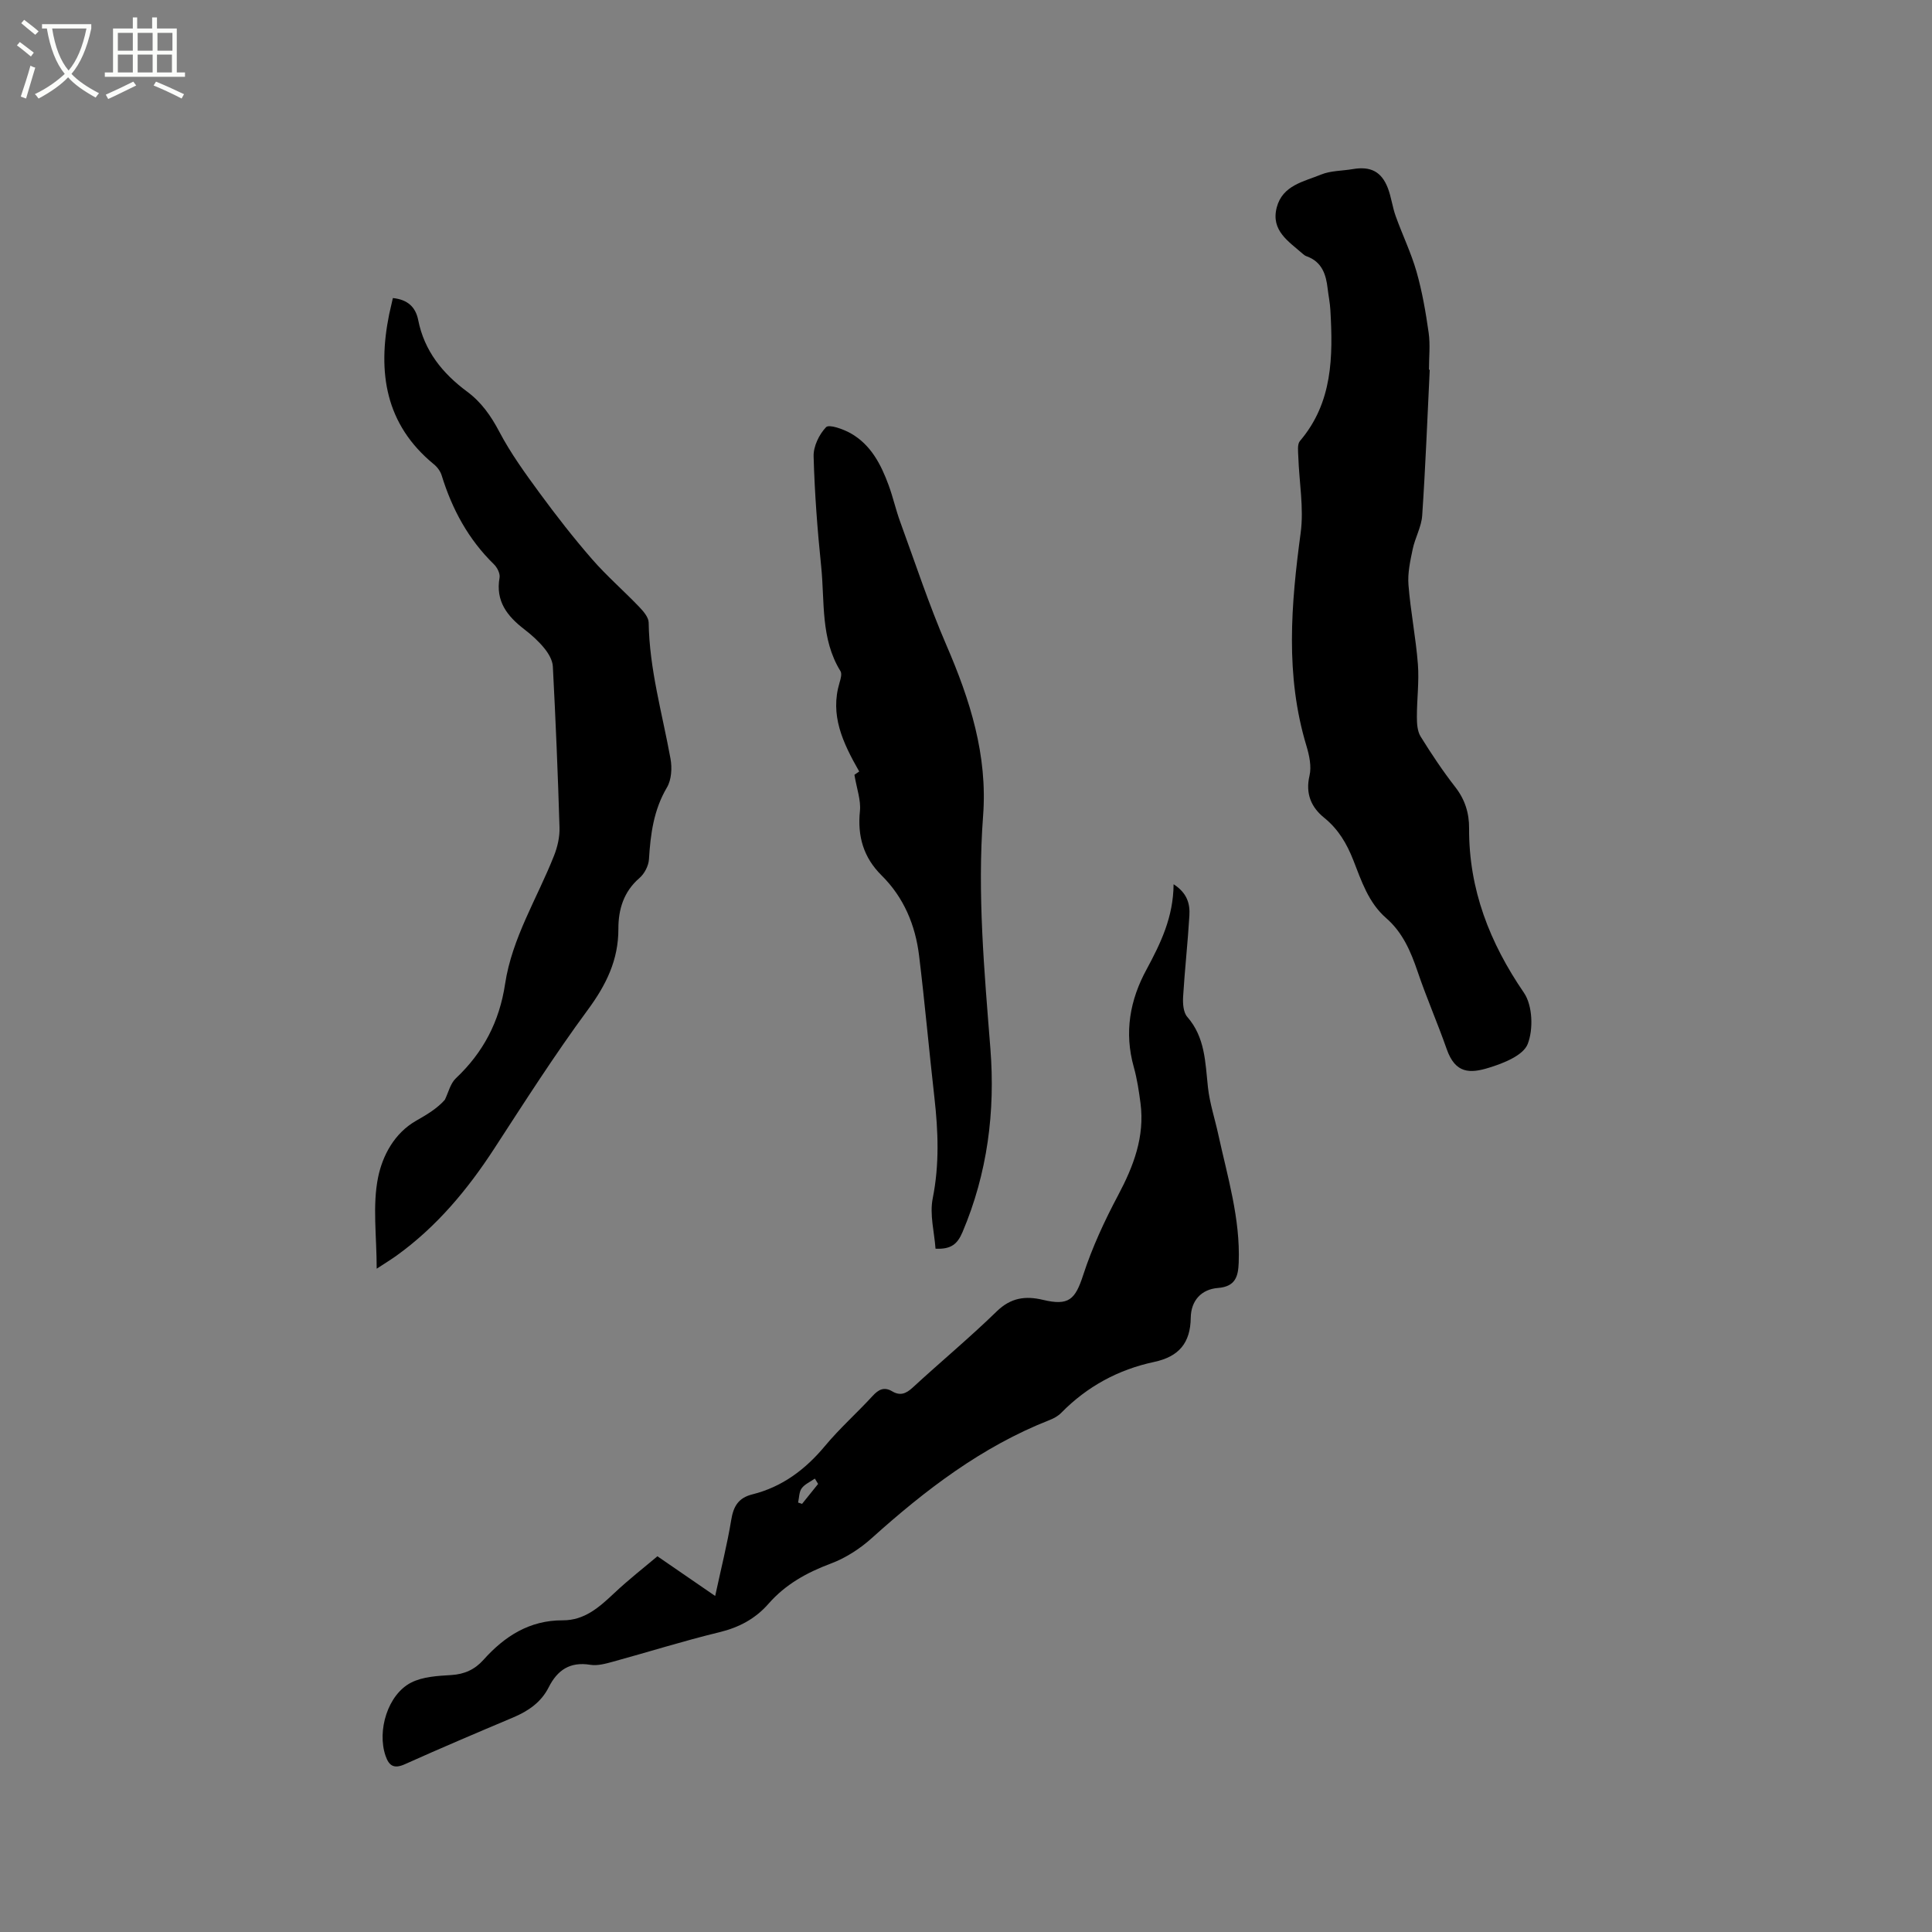 <svg enable-background="new 0 0 400 400" viewBox="0 0 400 400" xmlns="http://www.w3.org/2000/svg"><rect x="0" y="0" width="400" height="400" fill="#808080" stroke="none"/><path d="m6.4 11.7c-1-.8-1.9-1.6-2.9-2.3l.6-.7c.9.7 1.9 1.4 2.9 2.2zm-2.1 8.3c.7-2.1 1.4-4.2 2-6.4.2.1.6.3 1 .4-.7 2.3-1.3 4.4-1.9 6.4zm3-12.8c-1.1-.9-2.1-1.7-2.9-2.4l.6-.7c1 .8 2 1.5 3 2.4zm1.4-1.3v-.9h10.2v.9c-.9 4.2-2.3 7.3-4.1 9.4 1.3 1.4 3.2 2.7 5.7 4-.2.2-.4.5-.7.9-2.5-1.4-4.4-2.7-5.7-4.2-1.4 1.5-3.5 3-6.1 4.4 0 0 0 0-.1-.1-.3-.4-.5-.7-.7-.8 2.7-1.3 4.7-2.8 6.2-4.2-1.8-2.2-3-5.3-3.7-9.4zm9.2 0h-7.1c.6 3.8 1.7 6.7 3.4 8.7 1.7-2 2.9-4.8 3.7-8.7z" fill="#fbfcfa"/><path d="m31.6 3.6h.9v2.3h4.1v9.1h1.7v.9h-16.6v-.9h1.7v-9.1h4.1v-2.3h.9v2.3h3.1v-2.3zm-4 13.3.6.8c-1.9.9-3.8 1.9-5.8 2.8-.2-.3-.3-.6-.5-.9 2-.9 3.9-1.8 5.7-2.7zm-3.2-10.1v3.7h3.1v-3.7zm0 4.5v3.7h3.1v-3.7zm4.1-4.5v3.7h3.1v-3.7zm0 4.5v3.7h3.1v-3.7zm9.1 9.1c-2.1-1.1-4.1-2-5.8-2.7l.5-.8c2.2.9 4.1 1.8 5.8 2.6zm-1.9-13.6h-3.1v3.7h3.1zm-3.2 4.5v3.7h3.1v-3.7z" fill="#fbfcfa"/><path d="m242.98 183.07c2.9 1.88 3.41 4.16 3.27 6.49-.33 5.6-.96 11.19-1.3 16.79-.08 1.39.03 3.23.85 4.17 3.73 4.27 3.73 9.43 4.29 14.58.36 3.31 1.44 6.53 2.15 9.81 1.91 8.76 4.57 17.4 4.22 26.52-.11 2.81-.65 4.95-4.3 5.23-3.4.27-5.58 2.57-5.63 6.19-.07 5.17-2.42 8.03-7.6 9.13-7.38 1.57-13.84 5.06-19.19 10.51-.64.66-1.53 1.16-2.4 1.5-14.05 5.51-25.76 14.49-36.86 24.47-2.44 2.2-5.41 4.11-8.47 5.26-4.98 1.86-9.39 4.31-12.89 8.31-2.73 3.12-6.11 4.92-10.2 5.91-7.4 1.79-14.68 4.09-22.03 6.1-1.51.41-3.18.88-4.66.64-4.2-.69-6.82 1.07-8.63 4.66-1.56 3.09-4.21 4.91-7.33 6.23-7.51 3.17-15.01 6.35-22.44 9.69-2.25 1.01-3.29.36-4.01-1.75-1.79-5.22.48-12.68 5.29-15.14 2.42-1.24 5.51-1.4 8.33-1.57 2.74-.17 4.87-1.15 6.65-3.14 4.39-4.91 9.56-8.22 16.42-8.19 4.52.02 7.56-2.72 10.63-5.6 3.03-2.86 6.34-5.43 8.97-7.66 4.3 2.96 7.79 5.36 11.96 8.22 1.27-5.9 2.51-10.78 3.32-15.73.46-2.83 1.48-4.59 4.39-5.31 6.16-1.54 10.95-5.13 15.01-10 3.04-3.66 6.64-6.85 9.86-10.36 1.24-1.35 2.39-1.97 4.07-.97 1.62.96 2.83.52 4.21-.75 5.77-5.32 11.82-10.34 17.44-15.81 2.92-2.84 5.94-3.24 9.56-2.38 5.36 1.28 6.68-.05 8.34-5.16 1.85-5.68 4.4-11.18 7.21-16.47 3.21-6.04 5.55-12.14 4.65-19.08-.33-2.51-.71-5.05-1.39-7.48-2.01-7.16-.82-13.89 2.66-20.25 2.89-5.38 5.53-10.76 5.58-17.61zm-73.6 124.16c-.22-.37-.45-.73-.67-1.1-.93.65-2.09 1.14-2.73 2.01-.55.76-.52 1.95-.74 2.95.27.09.55.18.82.27 1.11-1.37 2.22-2.75 3.32-4.13z"/><path d="m296.01 76.56c-.49 10.06-.88 20.12-1.56 30.17-.16 2.36-1.48 4.62-1.97 6.98-.51 2.43-1.07 4.97-.87 7.4.43 5.49 1.53 10.92 1.95 16.41.28 3.62-.22 7.3-.21 10.95 0 1.36.1 2.94.78 4.03 2.23 3.6 4.59 7.14 7.19 10.48 2 2.58 2.86 5.37 2.84 8.53-.06 12.64 4.26 23.67 11.36 34.04 1.79 2.62 1.97 7.57.77 10.61-.93 2.36-4.99 3.97-7.98 4.89-3.97 1.23-7 1.27-8.79-3.86-1.89-5.39-4.19-10.63-6.02-16.04-1.42-4.18-3.1-8.1-6.5-11.06-3.69-3.21-5.13-7.71-6.82-12.02-1.35-3.42-3.08-6.38-6.02-8.76-2.67-2.16-3.92-4.97-3.04-8.72.45-1.91-.05-4.21-.64-6.18-4.42-14.61-3.18-29.29-1.19-44.1.69-5.14-.32-10.51-.49-15.77-.04-1.1-.24-2.56.34-3.24 6.8-7.98 6.85-17.47 6.3-27.11-.08-1.48-.39-2.94-.56-4.41-.33-2.97-1.19-5.59-4.36-6.72-.29-.1-.57-.3-.8-.51-2.91-2.57-6.63-4.79-5.39-9.58 1.19-4.62 5.61-5.36 9.19-6.83 2-.82 4.36-.75 6.56-1.13 3.67-.63 5.95.5 7.27 3.96.71 1.87.94 3.92 1.62 5.8 1.38 3.85 3.19 7.57 4.31 11.49 1.17 4.12 1.91 8.4 2.51 12.65.35 2.49.06 5.08.06 7.62.04.03.1.03.16.03z"/><path d="m81.34 61.71c3.06.31 4.71 1.87 5.24 4.54 1.27 6.41 5.04 11.06 10.14 14.84 2.94 2.18 4.93 5.01 6.66 8.3 2.34 4.45 5.34 8.59 8.33 12.67 3.45 4.7 7.04 9.31 10.86 13.7 3.03 3.48 6.56 6.54 9.76 9.88.87.91 1.95 2.15 1.97 3.26.14 9.63 2.82 18.82 4.52 28.18.35 1.9.21 4.35-.73 5.94-2.76 4.66-3.41 9.66-3.73 14.88-.08 1.35-.93 2.99-1.96 3.88-3.29 2.83-4.38 6.53-4.37 10.51.02 6.49-2.54 11.64-6.35 16.81-6.84 9.28-13.06 19.03-19.35 28.7-5.54 8.52-11.94 16.2-20.24 22.17-1.16.83-2.39 1.58-4.1 2.7 0-6.76-.9-13.06.29-18.92.91-4.44 3.33-9.14 7.92-11.74 2.21-1.25 4.38-2.57 5.9-4.31.74-1.51 1.14-3.38 2.29-4.46 5.68-5.35 9.01-11.74 10.18-19.5 1.44-9.57 6.67-17.78 10.15-26.62.71-1.8 1.18-3.86 1.12-5.79-.33-11.12-.8-22.25-1.38-33.36-.07-1.29-.9-2.7-1.76-3.75-1.19-1.47-2.64-2.77-4.15-3.93-3.53-2.72-5.99-5.82-5.12-10.69.15-.84-.49-2.11-1.16-2.76-5.29-5.16-8.66-11.39-10.82-18.39-.26-.86-.89-1.73-1.59-2.3-10.11-8.27-11.72-19.06-9.29-31.06.25-1.13.52-2.23.77-3.38z"/><path d="m177.89 159.73c-3.46-6.07-6.08-11.69-4.07-18.4.23-.76.53-1.83.19-2.38-4.15-6.71-3.24-14.34-3.99-21.63-.78-7.59-1.36-15.21-1.57-22.84-.06-2.05 1.14-4.54 2.58-6.04.62-.64 3.52.39 5.06 1.25 4.2 2.36 6.31 6.45 7.9 10.79.91 2.48 1.48 5.09 2.39 7.57 3.12 8.53 5.96 17.19 9.56 25.52 4.9 11.33 8.55 22.78 7.6 35.33-1.22 16.12.25 32.15 1.51 48.21 1.02 13.02-.6 25.78-5.77 37.98-1.03 2.42-2.3 3.6-5.59 3.44-.24-3.41-1.25-7.08-.58-10.42 1.4-7.01 1.14-13.88.35-20.86-1.11-9.78-1.98-19.6-3.17-29.37-.77-6.33-3.14-12.05-7.77-16.64-3.73-3.69-5.02-8.08-4.48-13.32.23-2.27-.67-4.65-1.14-7.5 0-.02.61-.43.99-.69z"/></svg>